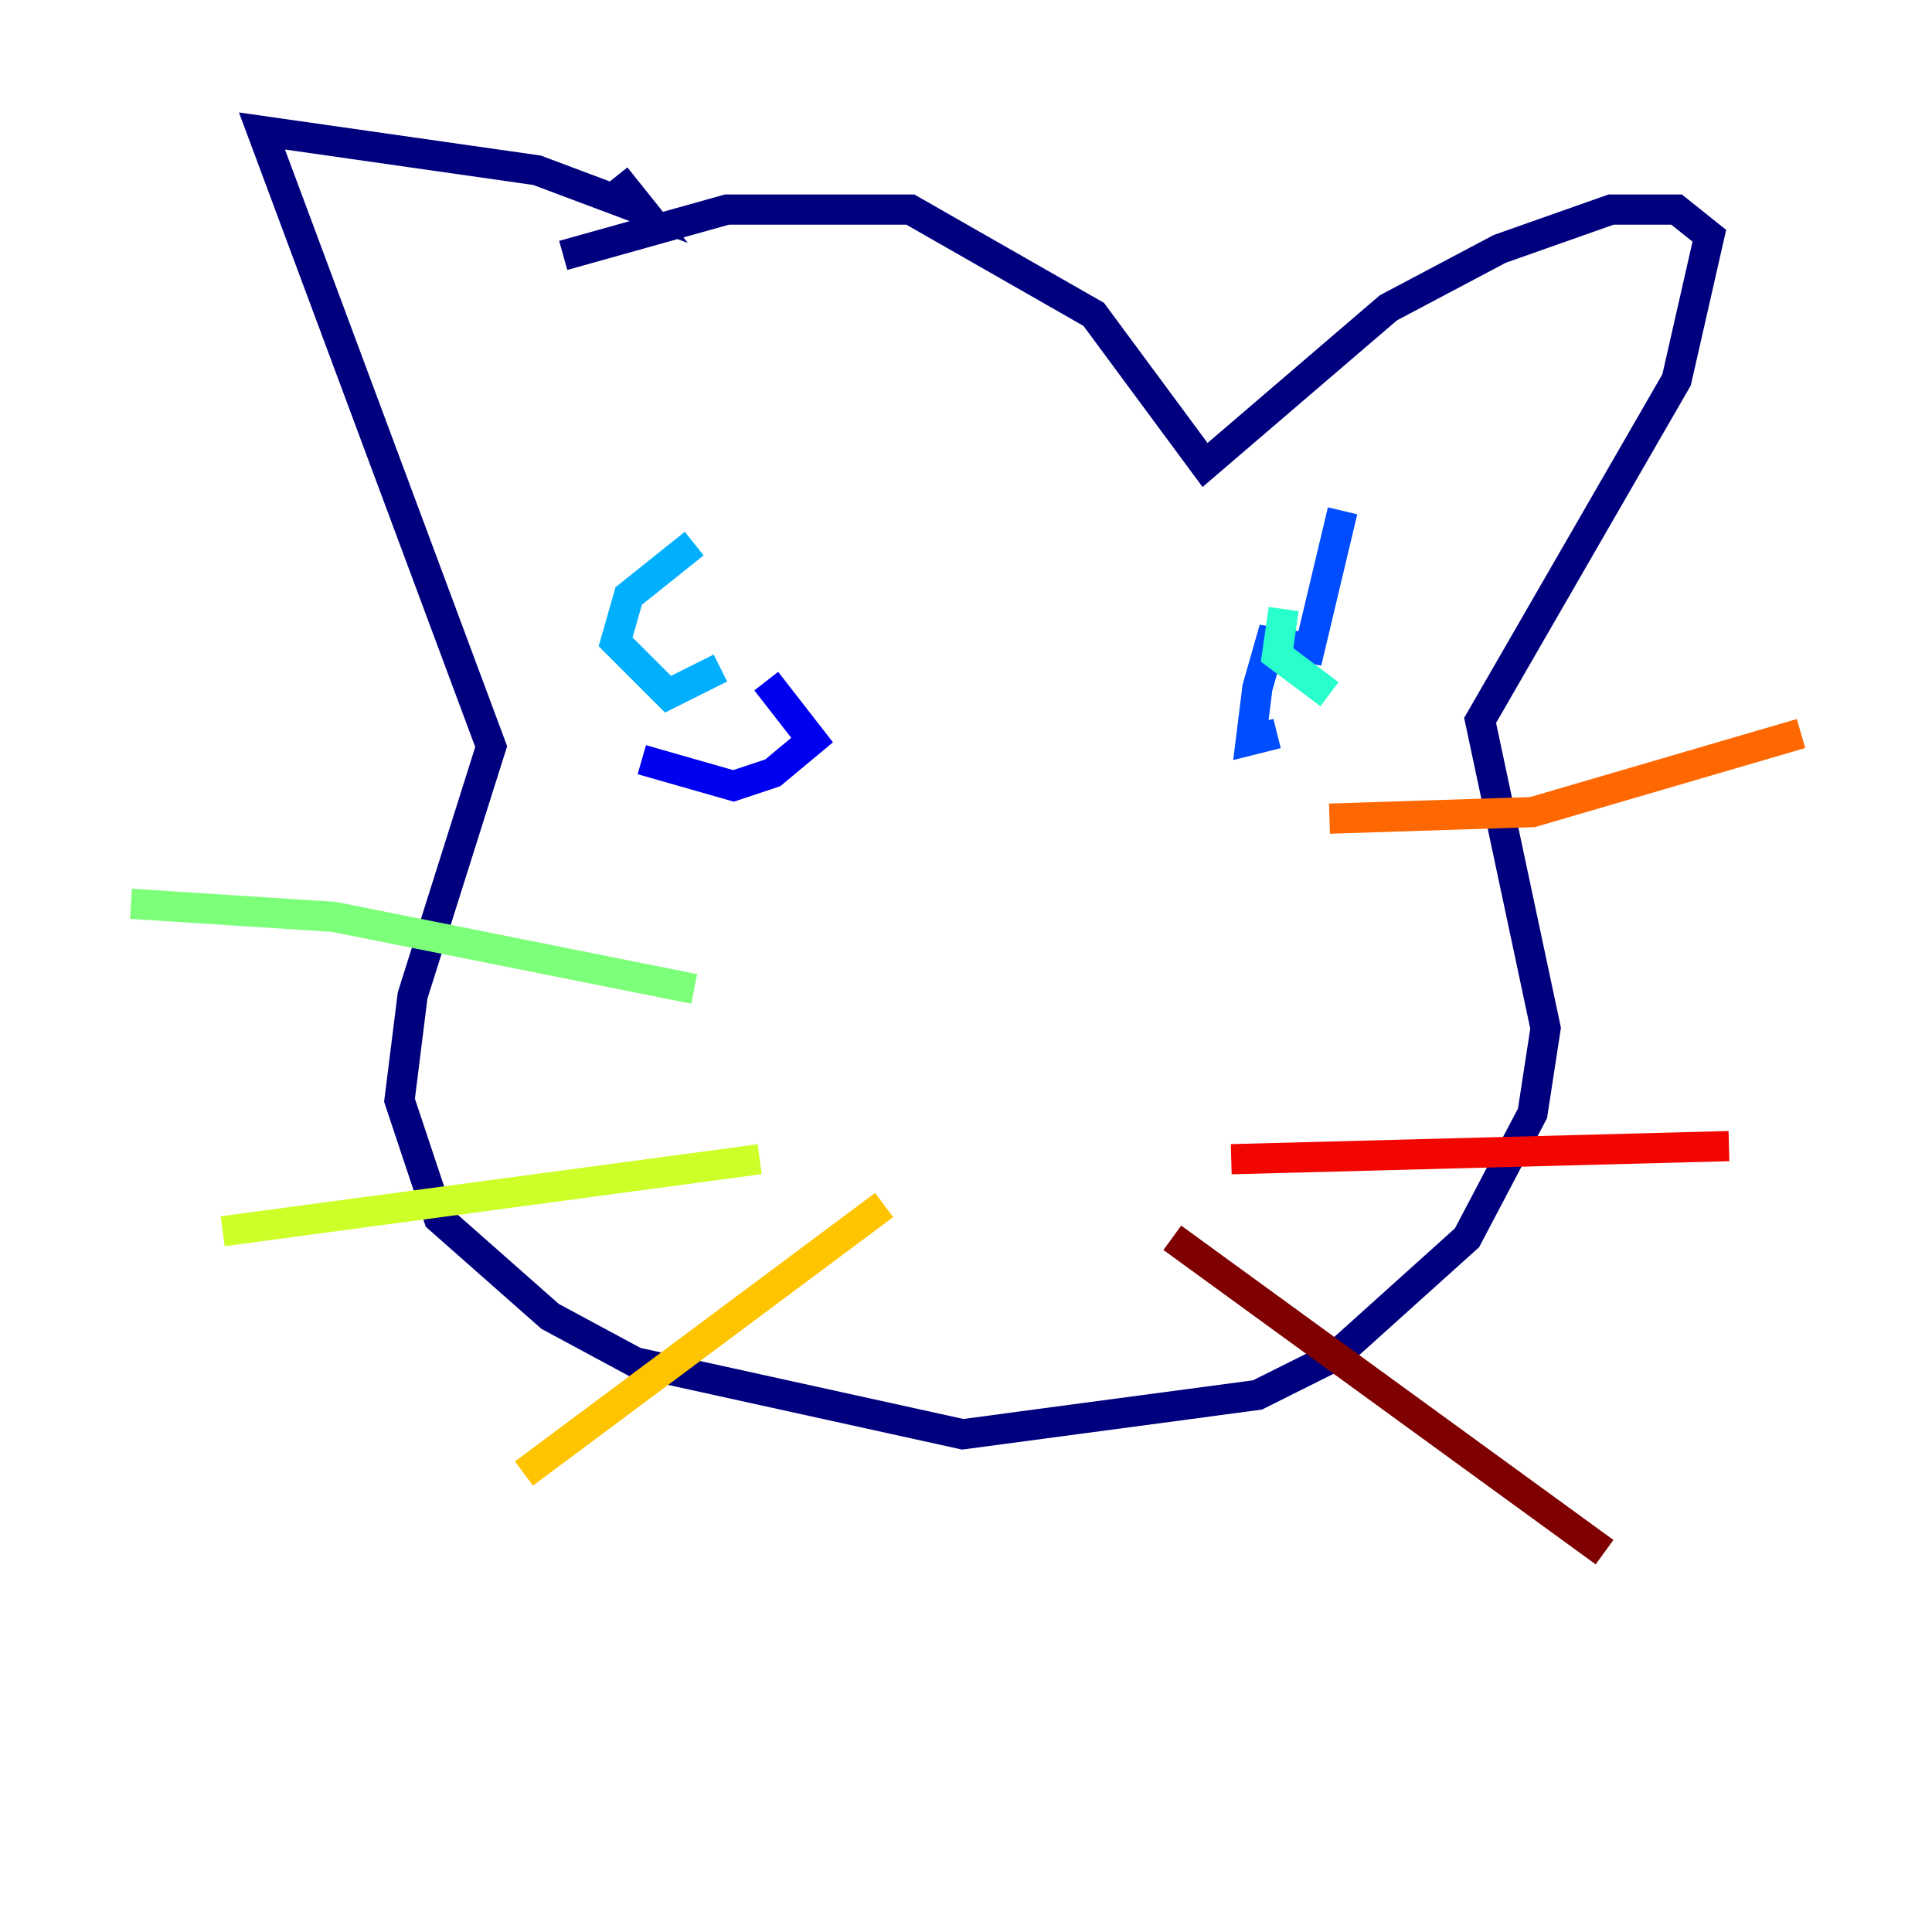 <?xml version="1.0" encoding="utf-8" ?>
<svg baseProfile="tiny" height="128" version="1.2" viewBox="0,0,128,128" width="128" xmlns="http://www.w3.org/2000/svg" xmlns:ev="http://www.w3.org/2001/xml-events" xmlns:xlink="http://www.w3.org/1999/xlink"><defs /><polyline fill="none" points="40.786,11.715 42.522,13.885 35.58,11.281 17.356,8.678 32.542,49.464 27.336,65.953 26.468,72.895 29.071,80.705 36.447,87.214 42.088,90.251 63.783,95.024 83.308,92.42 88.515,89.817 97.193,82.007 101.532,73.763 102.4,68.122 98.061,47.729 111.078,25.166 113.248,15.62 111.078,13.885 106.739,13.885 99.363,16.488 91.986,20.393 79.837,30.807 72.461,20.827 60.312,13.885 48.163,13.885 37.315,16.922" stroke="#00007f" stroke-width="2" /><polyline fill="none" points="42.522,50.332 48.597,52.068 51.2,51.2 53.803,49.031 50.766,45.125" stroke="#0000f1" stroke-width="2" /><polyline fill="none" points="88.949,33.844 86.78,42.956 84.176,42.522 83.308,45.559 82.875,49.031 84.61,48.597" stroke="#004cff" stroke-width="2" /><polyline fill="none" points="45.993,36.014 41.654,39.485 40.786,42.522 44.258,45.993 47.729,44.258" stroke="#00b0ff" stroke-width="2" /><polyline fill="none" points="85.044,40.352 84.61,43.39 88.081,45.993" stroke="#29ffcd" stroke-width="2" /><polyline fill="none" points="45.993,65.519 22.129,60.746 8.678,59.878" stroke="#7cff79" stroke-width="2" /><polyline fill="none" points="50.332,76.8 14.752,81.573" stroke="#cdff29" stroke-width="2" /><polyline fill="none" points="58.576,79.837 34.712,97.627" stroke="#ffc400" stroke-width="2" /><polyline fill="none" points="88.081,54.237 101.532,53.803 119.322,48.597" stroke="#ff6700" stroke-width="2" /><polyline fill="none" points="81.573,76.8 114.549,75.932" stroke="#f10700" stroke-width="2" /><polyline fill="none" points="77.668,82.007 106.305,102.834" stroke="#7f0000" stroke-width="2" /></svg>